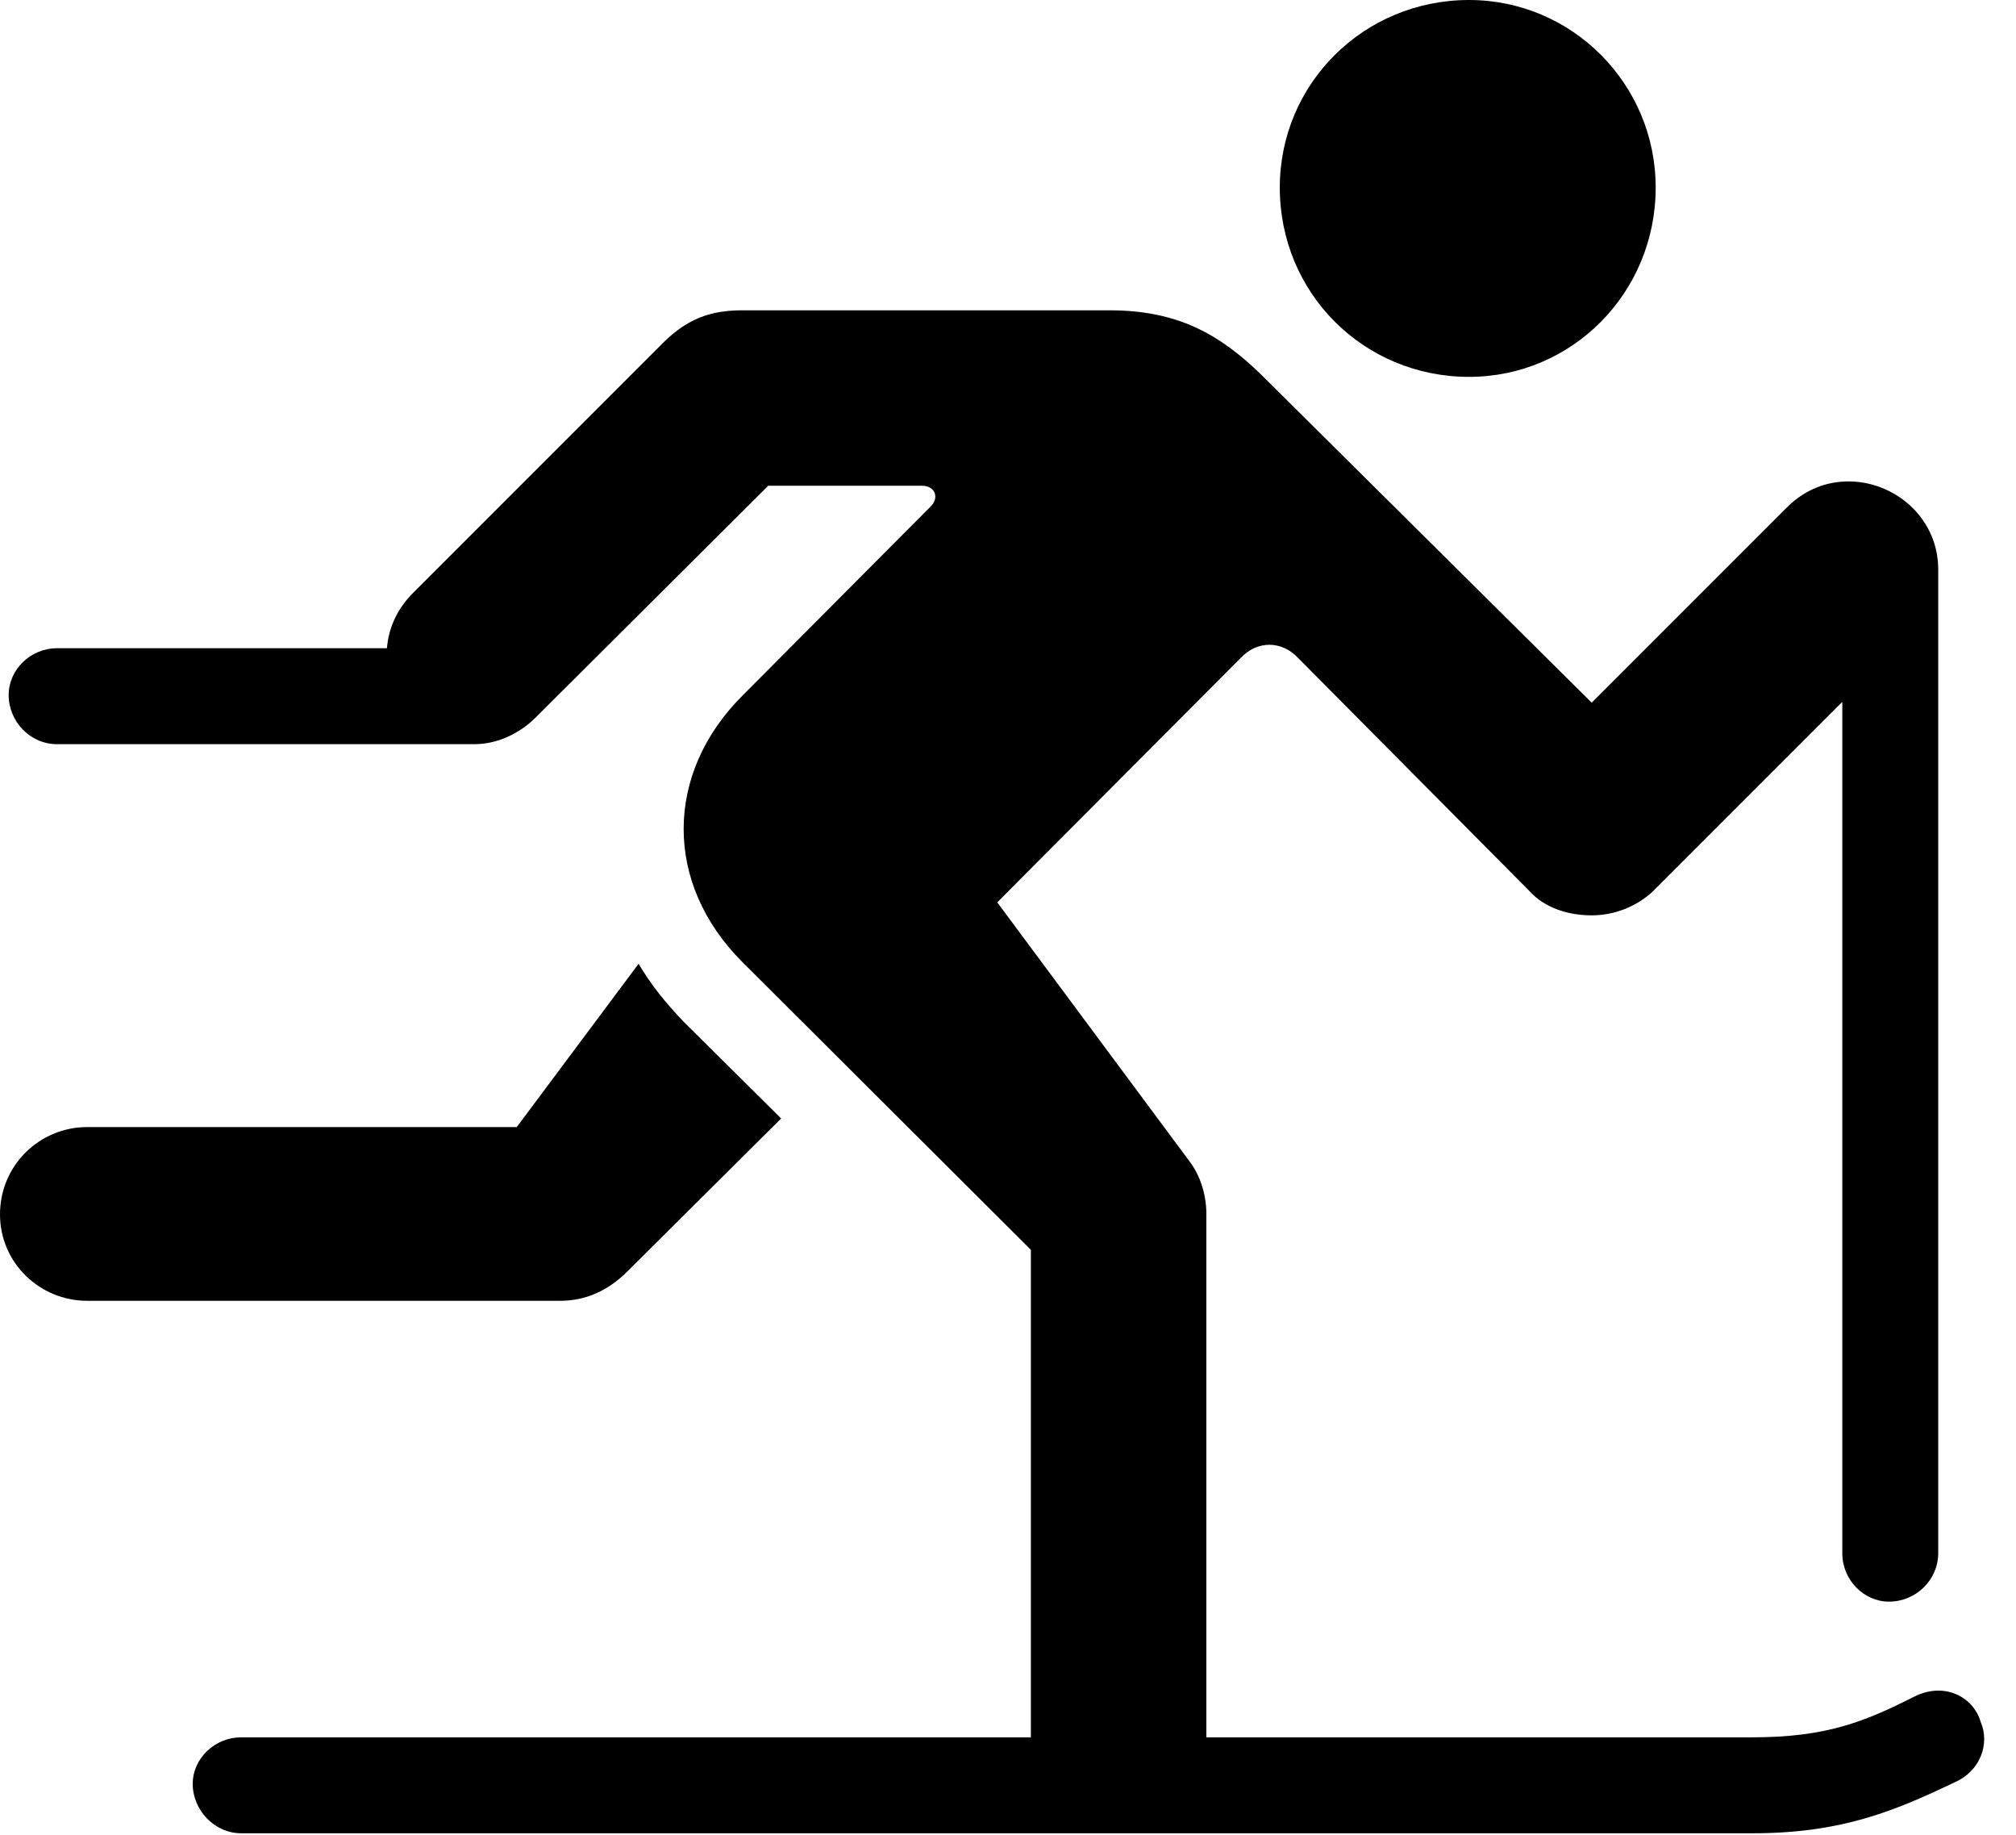 <svg version="1.1" xmlns="http://www.w3.org/2000/svg" xmlns:xlink="http://www.w3.org/1999/xlink" width="22.783" height="20.732" viewBox="0 0 22.783 20.732">
 <g>
  <rect height="20.732" opacity="0" width="22.783" x="0" y="0"/>
  <path d="M16.602 4.258C17.764 4.258 18.711 3.311 18.711 2.119C18.711 0.947 17.764 0 16.602 0C15.41 0 14.463 0.947 14.463 2.119C14.463 3.311 15.41 4.258 16.602 4.258ZM11.65 20.049L13.633 20.049L13.633 13.711C13.633 13.516 13.574 13.291 13.438 13.115L11.27 10.195L14.023 7.432C14.209 7.236 14.482 7.236 14.668 7.432L17.285 10.068C17.461 10.264 17.734 10.342 17.988 10.342C18.242 10.342 18.496 10.244 18.682 10.068L21.611 7.139C21.816 6.934 21.904 6.68 21.904 6.436C21.904 5.566 20.83 5.098 20.195 5.732L17.988 7.939L14.258 4.238C13.779 3.77 13.301 3.506 12.539 3.506L8.389 3.506C8.027 3.506 7.773 3.604 7.51 3.857L4.668 6.699C4.023 7.344 4.502 8.408 5.361 8.408C5.605 8.408 5.859 8.301 6.055 8.105L8.682 5.488L10.42 5.488C10.566 5.488 10.625 5.625 10.508 5.732L8.389 7.861C7.51 8.74 7.5 9.98 8.389 10.869L11.65 14.121ZM7.217 10.889L5.84 12.734L0.986 12.734C0.449 12.734 0 13.164 0 13.721C0 14.268 0.449 14.697 0.986 14.697L6.328 14.697C6.611 14.697 6.865 14.59 7.09 14.365L8.828 12.637L7.725 11.543C7.52 11.328 7.354 11.123 7.217 10.889ZM20.82 17.549C20.82 17.852 21.064 18.096 21.348 18.096C21.65 18.096 21.904 17.852 21.904 17.549L21.904 6.436L20.82 6.436ZM0.645 7.324C0.342 7.324 0.098 7.568 0.098 7.852C0.098 8.154 0.342 8.408 0.645 8.408L5.361 8.408L5.361 7.324ZM19.805 20.713C20.801 20.713 21.396 20.469 22.09 20.137C22.383 20.01 22.49 19.697 22.383 19.453C22.305 19.18 21.982 18.994 21.631 19.17C21.074 19.453 20.635 19.629 19.805 19.629L2.725 19.629C2.432 19.629 2.178 19.863 2.178 20.156C2.178 20.449 2.422 20.713 2.725 20.713Z" fill="currentColor"/>
 </g>
</svg>
